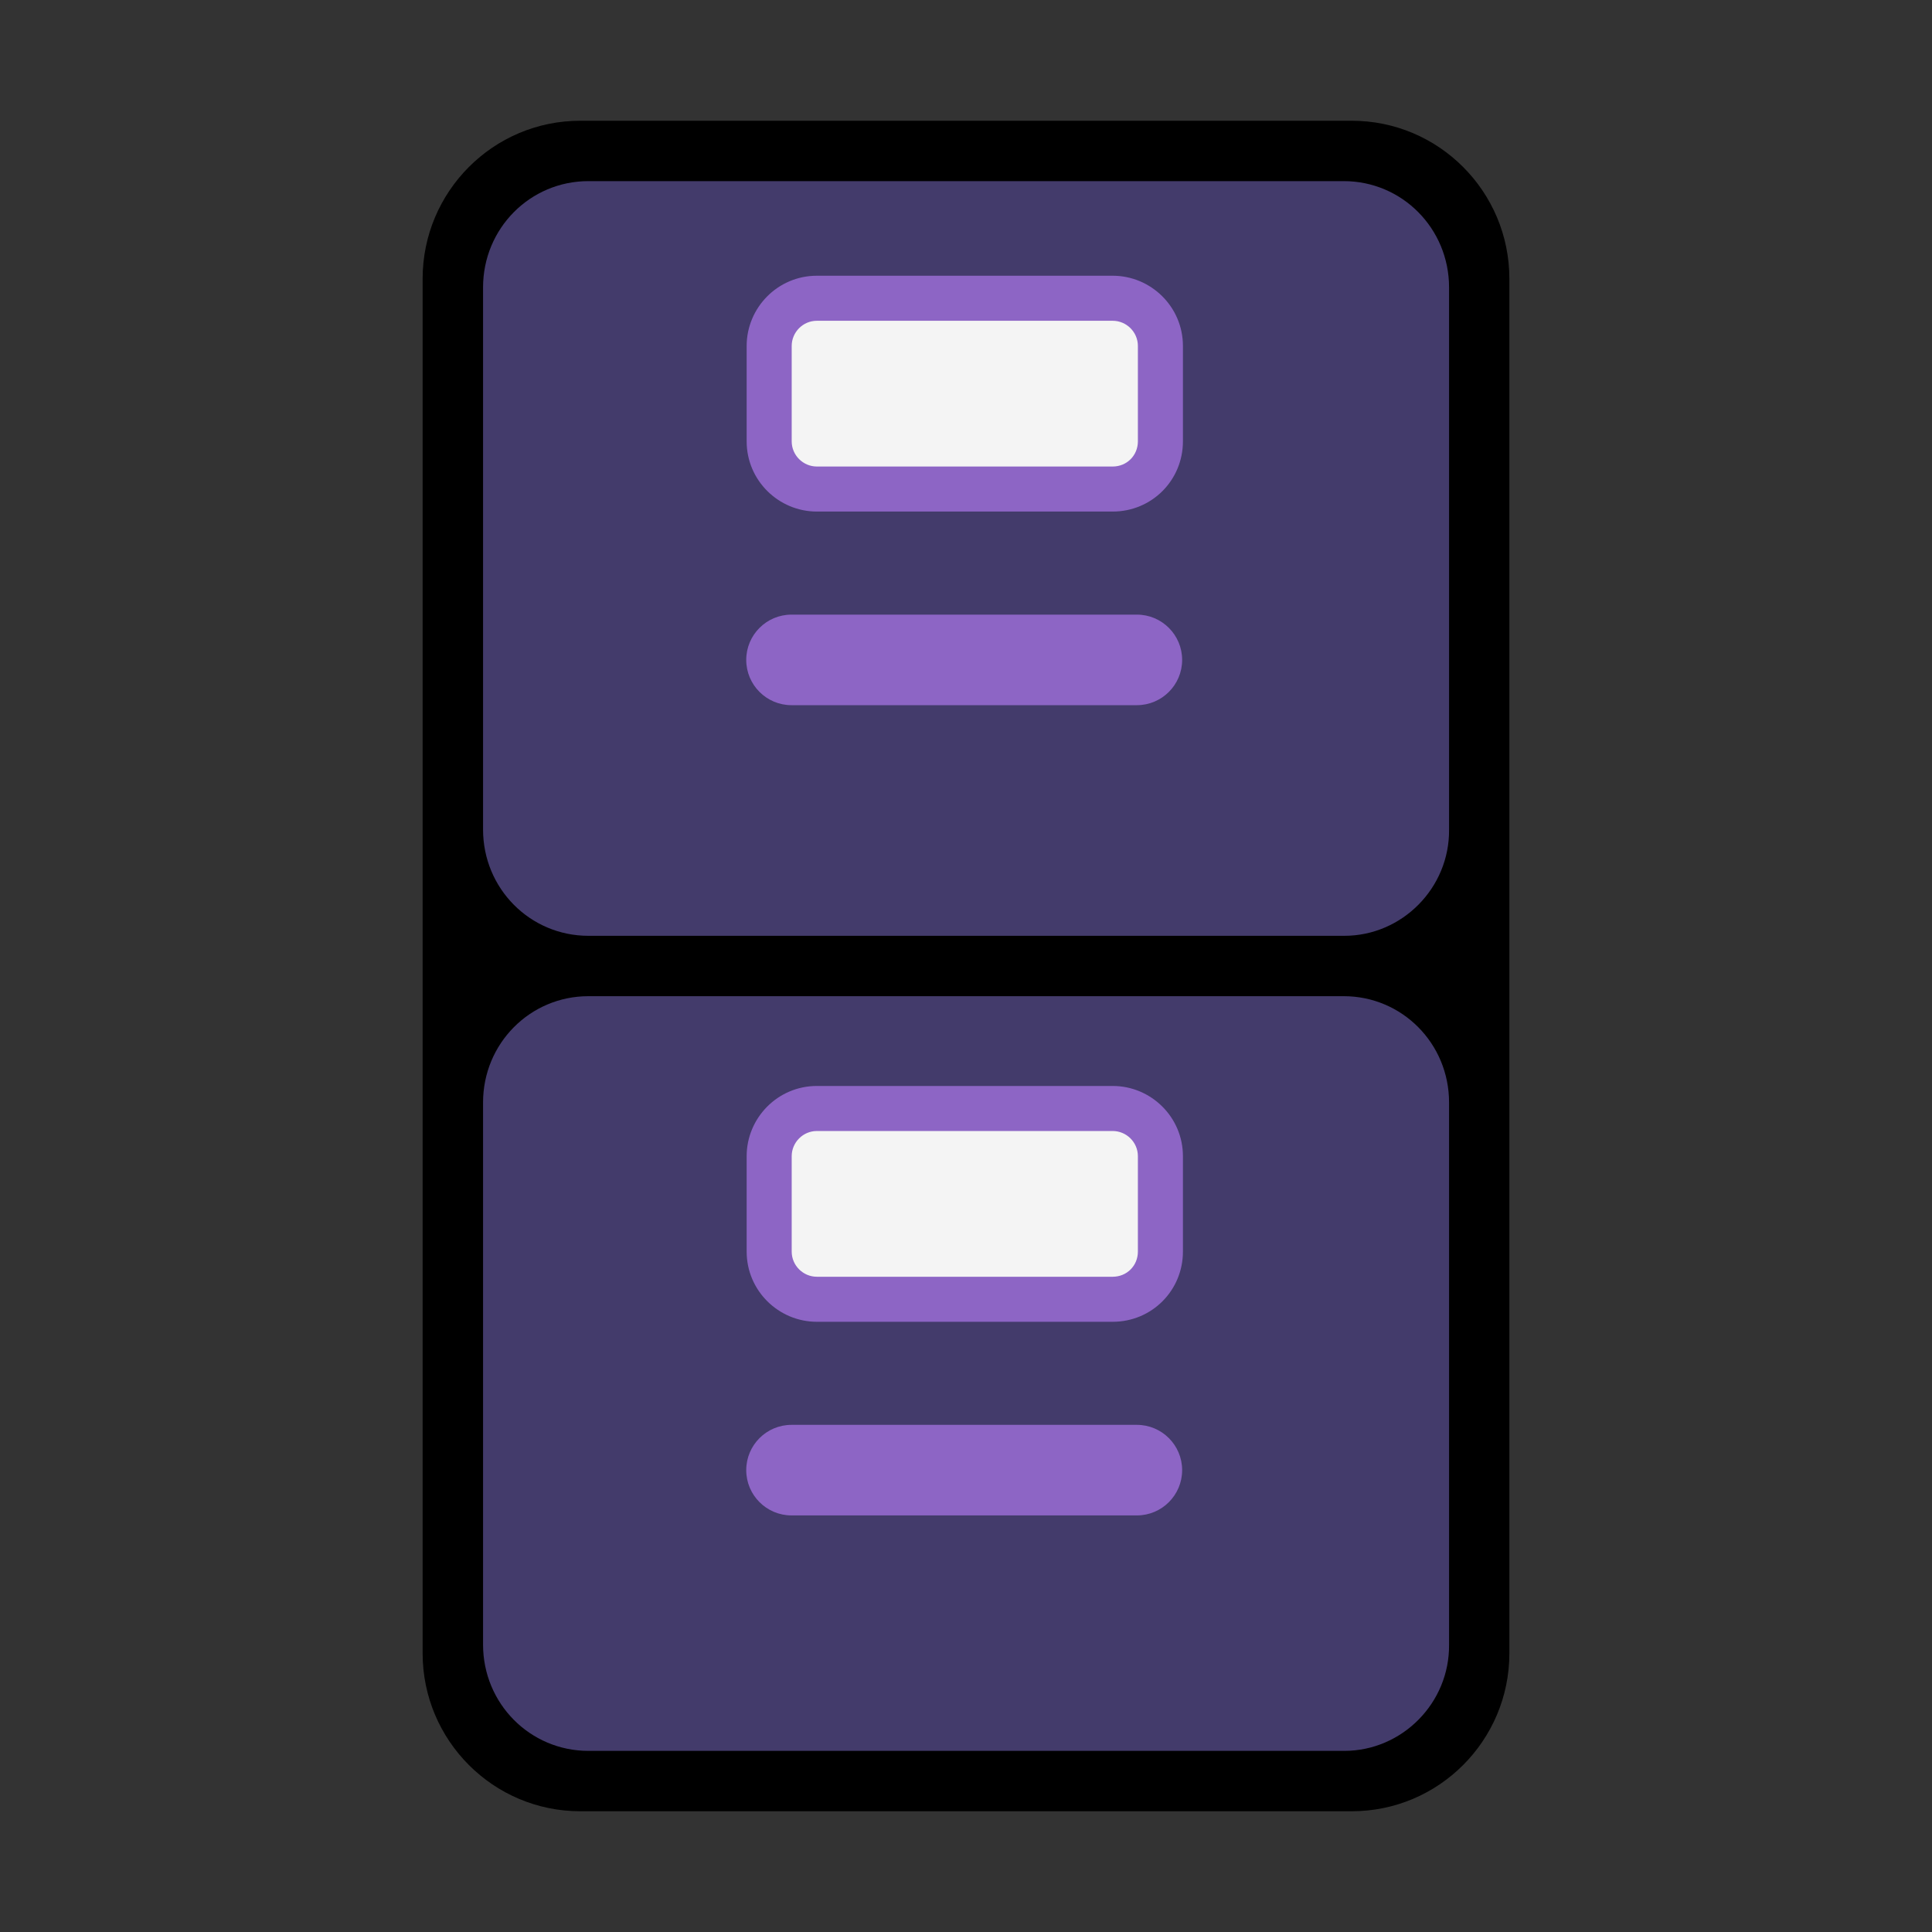 <svg enable-background="new 0 0 128 128" viewBox="0 0 128 128" xmlns="http://www.w3.org/2000/svg"><rect x="0" y="0" width="128" height="128" fill="#333333" stroke="none"/><g transform="scale(4)"><path d="m22.39 30h-12.78c-1.44 0-2.61-1.173-2.61-2.616v-22.767c0-1.444 1.17-2.617 2.61-2.617h12.78c1.44 0 2.61 1.173 2.61 2.617v22.767c0 1.444-1.17 2.616-2.61 2.616z"/><path d="m9.745 15.5h12.521c.957 0 1.745-.794 1.735-1.76v-8.98c0-.975-.778-1.76-1.744-1.76h-12.511c-.967 0-1.745.784-1.745 1.76v8.98c0 .976.778 1.76 1.745 1.76z" fill="#433b6b"/><path d="m9.745 29h12.521c.957 0 1.745-.794 1.735-1.76v-8.98c0-.976-.778-1.76-1.744-1.76h-12.511c-.967 0-1.745.784-1.745 1.76v8.98c0 .976.778 1.76 1.745 1.76z" fill="#433b6b"/><path d="m13.53 8.1h4.9c.44 0 .79-.35.79-.79v-1.58c0-.44-.36-.79-.79-.79h-4.9c-.44 0-.79.36-.79.79v1.58c0 .44.36.79.79.79z" fill="#f4f4f4"/><path d="m13.53 21.52h4.9c.44 0 .79-.35.79-.79v-1.58c0-.44-.36-.79-.79-.79h-4.9c-.44 0-.79.36-.79.79v1.58c0 .44.36.79.79.79z" fill="#f4f4f4"/><g fill="#8d65c5"><path d="m13.53 4.567c-.649 0-1.163.53-1.163 1.163v1.58c0 .649.53 1.163 1.163 1.163h4.9c.646 0 1.163-.517 1.163-1.163v-1.58c0-.649-.53-1.163-1.163-1.163zm-.417 1.163c0-.227.186-.417.417-.417h4.9c.227 0 .417.186.417.417v1.58c0 .234-.183.417-.417.417h-4.9c-.227 0-.417-.186-.417-.417z"/><path d="m13.11 10.18c-.414 0-.75.336-.75.75s.336.75.75.75h5.72c.414 0 .75-.336.75-.75s-.336-.75-.75-.75z"/><path d="m12.367 19.15c0-.633.514-1.163 1.163-1.163h4.9c.633 0 1.163.514 1.163 1.163v1.58c0 .646-.517 1.163-1.163 1.163h-4.9c-.633 0-1.163-.514-1.163-1.163zm1.163-.417c-.231 0-.417.19-.417.417v1.58c0 .231.19.417.417.417h4.9c.234 0 .417-.183.417-.417v-1.58c0-.231-.19-.417-.417-.417z"/><path d="m13.11 23.6c-.414 0-.75.336-.75.75s.336.75.75.75h5.72c.414 0 .75-.336.75-.75s-.336-.75-.75-.75z"/></g></g></svg>